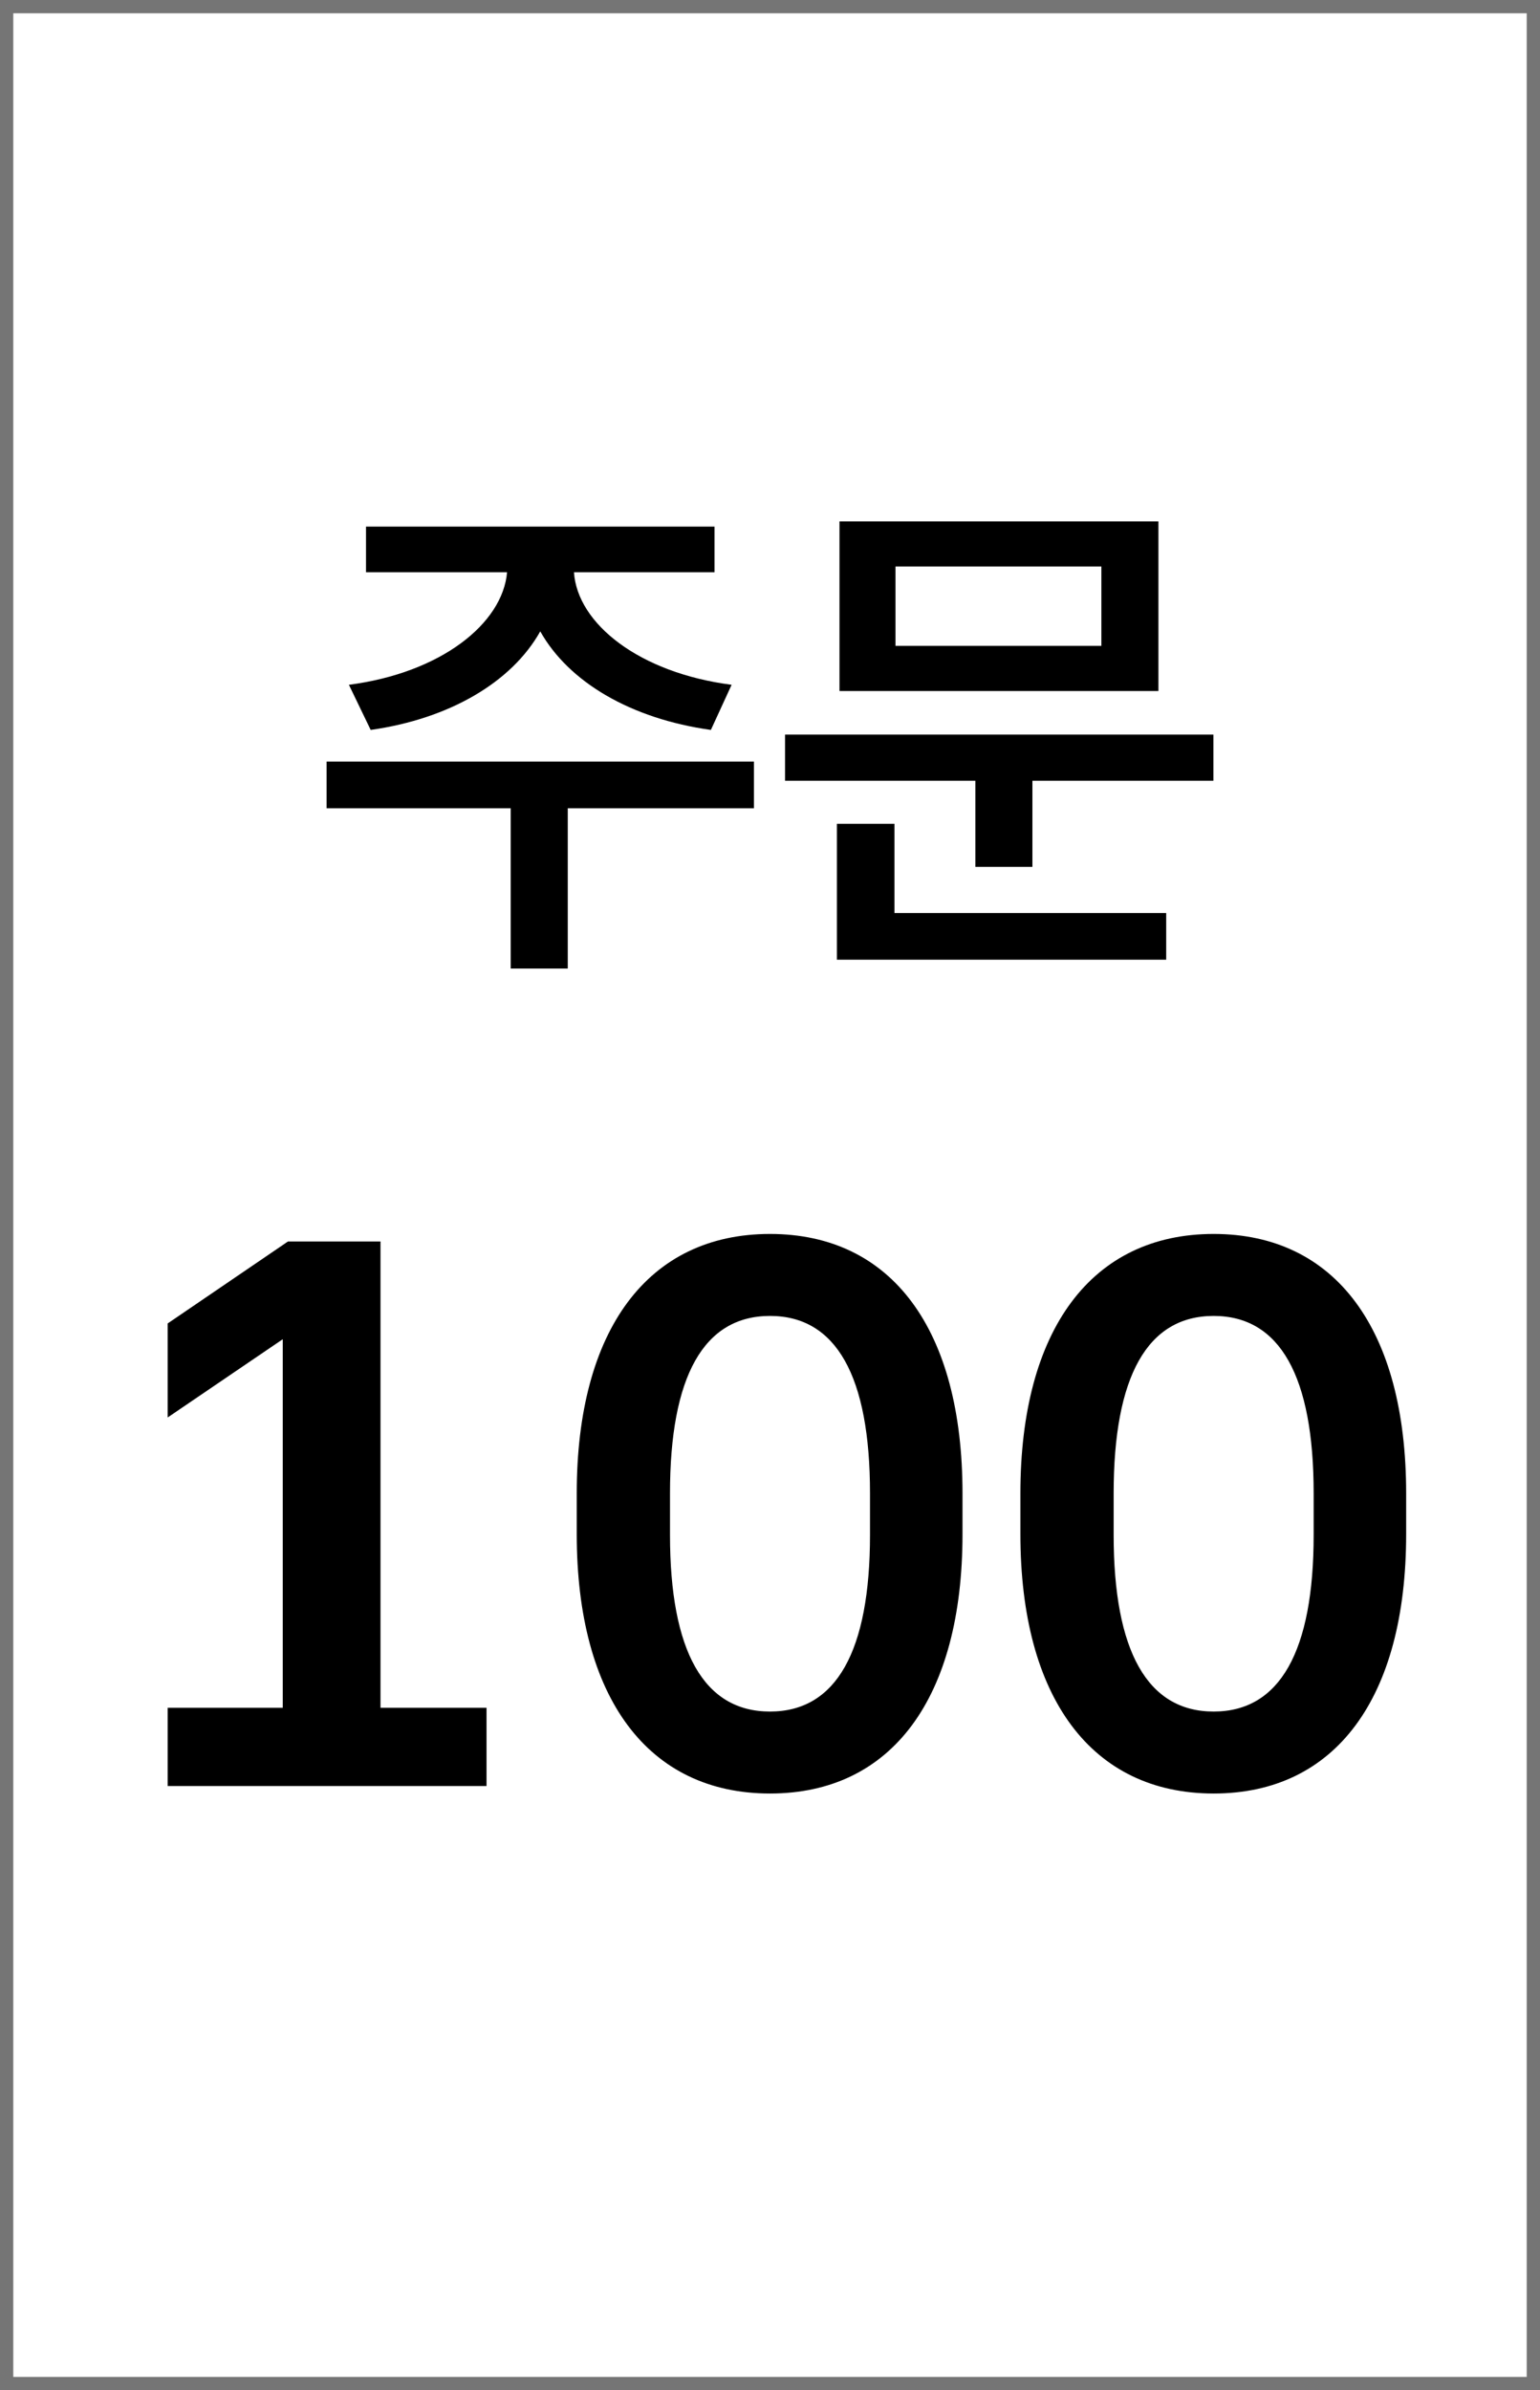 <svg width="116" height="180" viewBox="0 0 116 180" fill="none" xmlns="http://www.w3.org/2000/svg">
<rect x="0" y="0" width="116" height="180" fill="#333333" stroke="none"/>
<rect x="0.5" y="0.5" width="115" height="179" fill="white"/>
<rect x="0.5" y="0.5" width="115" height="179" stroke="#757575"/>
<path d="M56.789 57.352V60.867H42.766V72.938H38.469V60.867H24.602V57.352H56.789ZM53.82 39.656V43.094H43.234C43.488 46.961 48.137 50.672 55.109 51.57L53.547 54.969C47.531 54.129 42.844 51.375 40.695 47.547C38.547 51.375 33.859 54.129 27.922 54.969L26.281 51.57C33.215 50.672 37.863 46.961 38.195 43.094H27.57V39.656H53.82ZM91.398 55.32V58.797H77.766V65.281H73.469V58.797H59.133V55.32H91.398ZM87.258 39.266V52.039H63.234V39.266H87.258ZM67.453 42.664V48.641H82.961V42.664H67.453ZM87.844 68.758V72.273H63.039V62.039H67.375V68.758H87.844Z" fill="black"/>
<path d="M28.66 93.492V128.609H36.647V134.5H12.631V128.609H21.297V100.855L12.631 106.746V99.666L21.693 93.492H28.66ZM58 135.066C48.824 135.066 43.443 127.873 43.443 115.525V112.467C43.443 100.119 48.824 92.926 58 92.926C67.176 92.926 72.5 100.119 72.5 112.467V115.525C72.5 127.873 67.176 135.066 58 135.066ZM58 128.893C62.984 128.893 65.533 124.361 65.533 115.582V112.467C65.533 103.631 62.984 99.1 58 99.1C53.016 99.1 50.467 103.631 50.467 112.467V115.582C50.467 124.361 53.016 128.893 58 128.893ZM91.418 135.066C82.242 135.066 76.861 127.873 76.861 115.525V112.467C76.861 100.119 82.242 92.926 91.418 92.926C100.594 92.926 105.918 100.119 105.918 112.467V115.525C105.918 127.873 100.594 135.066 91.418 135.066ZM91.418 128.893C96.402 128.893 98.951 124.361 98.951 115.582V112.467C98.951 103.631 96.402 99.1 91.418 99.1C86.434 99.1 83.885 103.631 83.885 112.467V115.582C83.885 124.361 86.434 128.893 91.418 128.893Z" fill="black"/>
</svg>

